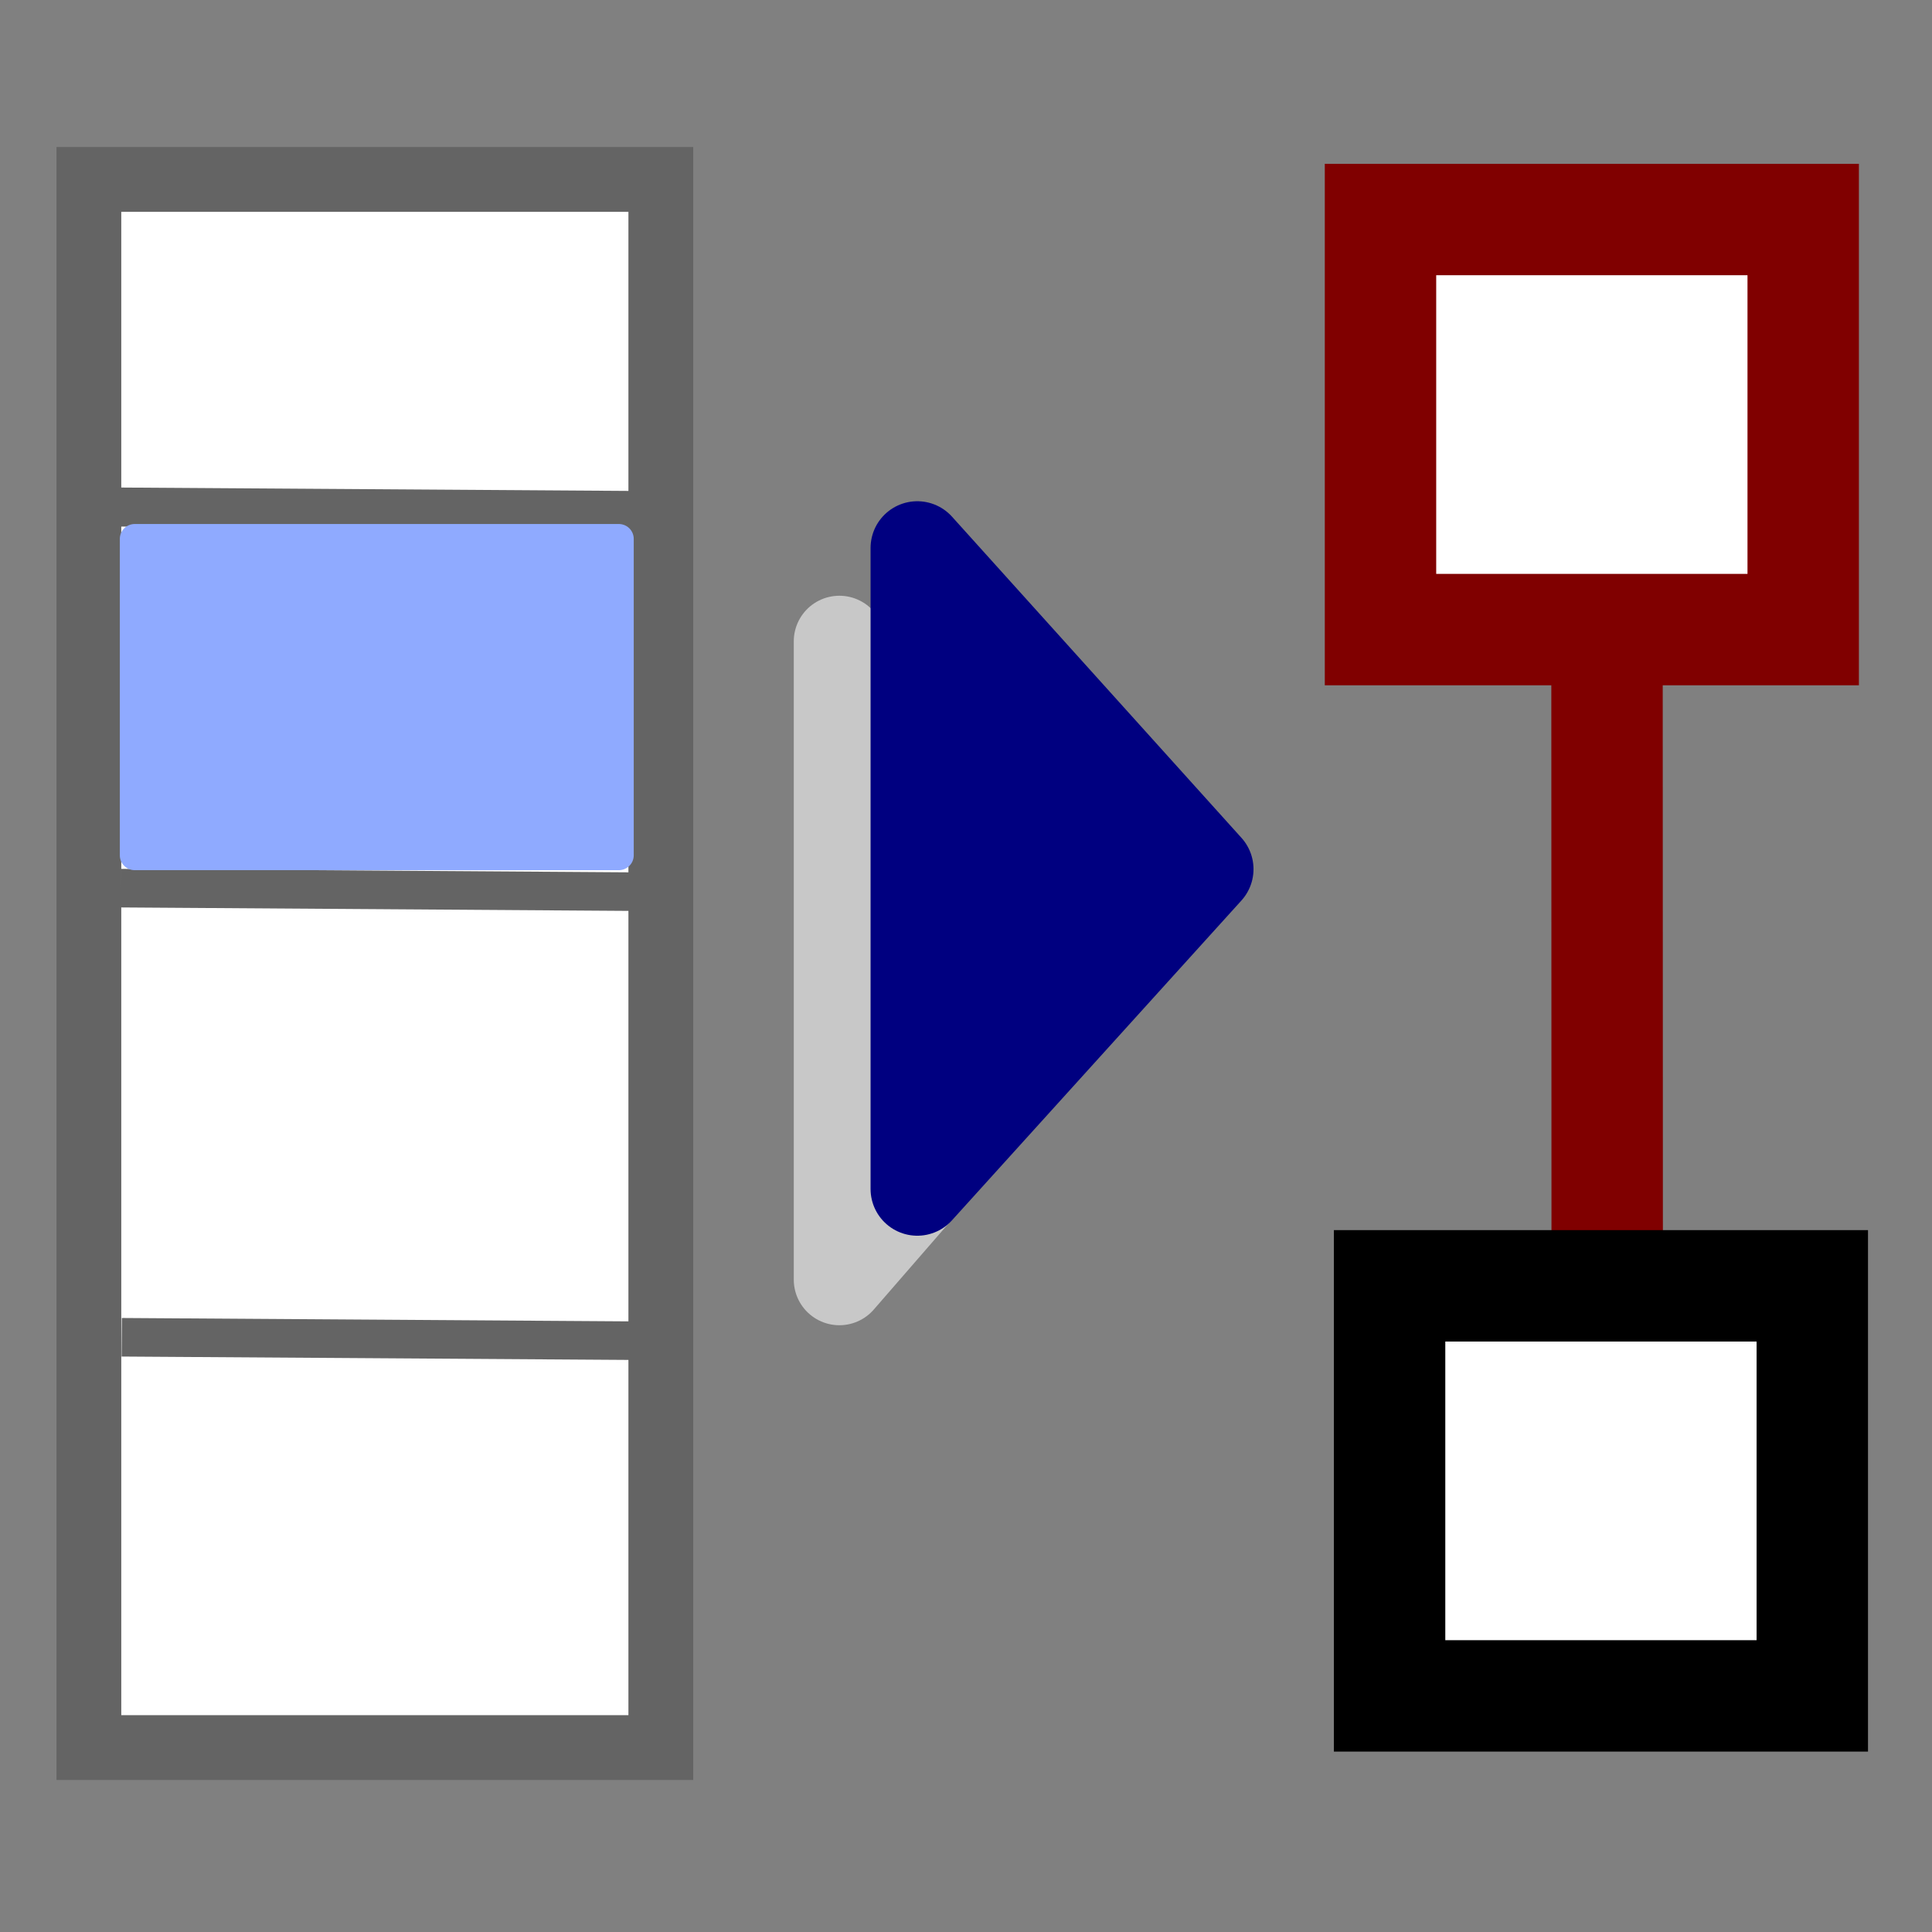 <?xml version="1.0" encoding="UTF-8" standalone="no"?>
<!-- Created with Inkscape (http://www.inkscape.org/) -->
<svg
   xmlns:dc="http://purl.org/dc/elements/1.1/"
   xmlns:cc="http://creativecommons.org/ns#"
   xmlns:rdf="http://www.w3.org/1999/02/22-rdf-syntax-ns#"
   xmlns:svg="http://www.w3.org/2000/svg"
   xmlns="http://www.w3.org/2000/svg"
   xmlns:sodipodi="http://sodipodi.sourceforge.net/DTD/sodipodi-0.dtd"
   xmlns:inkscape="http://www.inkscape.org/namespaces/inkscape"
   width="24"
   height="24"
   id="svg2"
   sodipodi:version="0.32"
   inkscape:version="0.46"
   version="1.0"
   sodipodi:docname="selectprimitives.svg"
   inkscape:output_extension="org.inkscape.output.svg.inkscape"
   inkscape:export-filename="selectmembers.png"
   inkscape:export-xdpi="90"
   inkscape:export-ydpi="90">
  <rect width="100%" height="100%" fill="#808080" stroke="none"/>
  <defs
     id="defs4">
    <inkscape:perspective
       sodipodi:type="inkscape:persp3d"
       inkscape:vp_x="0 : 526.18109 : 1"
       inkscape:vp_y="0 : 1000 : 0"
       inkscape:vp_z="744.09448 : 526.18109 : 1"
       inkscape:persp3d-origin="372.04724 : 350.78739 : 1"
       id="perspective10" />
  </defs>
  <sodipodi:namedview
     id="base"
     pagecolor="#ffffff"
     bordercolor="#666666"
     borderopacity="1.0"
     inkscape:pageopacity="0.0"
     inkscape:pageshadow="2"
     inkscape:zoom="11.313709"
     inkscape:cx="9.8758618"
     inkscape:cy="9.8361649"
     inkscape:document-units="px"
     inkscape:current-layer="layer1"
     showgrid="false"
     showborder="true"
     inkscape:window-width="1348"
     inkscape:window-height="669"
     inkscape:window-x="169"
     inkscape:window-y="85" />
  <g
     inkscape:label="Ebene 1"
     inkscape:groupmode="layer"
     id="layer1">
    <path
       style="fill:#c8c8c8;fill-opacity:1;fill-rule:evenodd;stroke:#c8c8c8;stroke-width:1.133;stroke-linecap:round;stroke-linejoin:round;stroke-miterlimit:4;stroke-dasharray:none;stroke-opacity:1"
       d="M 10.427,7.967 L 10.427,15.896 L 13.864,11.94 L 10.427,7.967 z"
       id="path3276"
       sodipodi:nodetypes="cccc" />
    <rect
       style="fill:#ffffff;fill-opacity:1;fill-rule:nonzero;stroke:#646464;stroke-width:0.805;stroke-miterlimit:4;stroke-dasharray:none;stroke-dashoffset:0;stroke-opacity:1"
       id="rect2383"
       width="7.105"
       height="19.48"
       x="1.104"
       y="2.229" />
    <path
       style="fill:none;fill-rule:evenodd"
       d="M 1,4.25 L 7.75,4.188"
       id="path3157" />
    <path
       style="fill:none;fill-rule:evenodd;stroke:#646464;stroke-width:0.485;stroke-linecap:butt;stroke-linejoin:miter;stroke-miterlimit:4;stroke-dasharray:none;stroke-dashoffset:0;stroke-opacity:1"
       d="M 1.371,6.298 L 7.816,6.341"
       id="path3165" />
    <path
       style="fill:none;fill-rule:evenodd;stroke:#646464;stroke-width:0.479;stroke-linecap:butt;stroke-linejoin:miter;stroke-miterlimit:4;stroke-dasharray:none;stroke-dashoffset:0;stroke-opacity:1"
       d="M 1.498,11.033 L 7.822,11.076"
       id="path3167" />
    <rect
       style="fill:#8faaff;fill-opacity:1;fill-rule:nonzero;stroke:#8faaff;stroke-width:0.369;stroke-linecap:round;stroke-linejoin:round;stroke-miterlimit:4;stroke-dasharray:none;stroke-dashoffset:0;stroke-opacity:1"
       id="rect3173"
       width="6.015"
       height="3.931"
       x="1.673"
       y="6.694" />
    <path
       style="fill:none;fill-rule:evenodd;stroke:#646464;stroke-width:0.479;stroke-linecap:butt;stroke-linejoin:miter;stroke-miterlimit:4;stroke-dasharray:none;stroke-dashoffset:0;stroke-opacity:1"
       d="M 1.512,16.612 L 7.816,16.654"
       id="path3219" />
    <path
       style="fill:#000080;fill-rule:evenodd;stroke:#000080;stroke-width:1.161;stroke-linecap:round;stroke-linejoin:round;stroke-miterlimit:4;stroke-dasharray:none;stroke-opacity:1"
       d="M 11.395,6.807 L 11.395,14.77 L 14.991,10.797 L 11.395,6.807 z"
       id="path3171"
       sodipodi:nodetypes="cccc" />
    <rect
       style="opacity:1;fill:#ffffff;fill-opacity:1;fill-rule:evenodd;stroke:#800000;stroke-width:1.384;stroke-miterlimit:4;stroke-dasharray:none;stroke-opacity:1"
       id="rect2474"
       width="5.251"
       height="5.094"
       x="17.149"
       y="2.727" />
    <path
       style="fill:none;fill-rule:evenodd;stroke:#800000;stroke-width:1.384;stroke-linecap:butt;stroke-linejoin:miter;stroke-miterlimit:4;stroke-dasharray:none;stroke-opacity:1"
       d="M 19.963,8.502 L 19.965,15.298"
       id="path3272"
       sodipodi:nodetypes="cc" />
    <rect
       style="opacity:1;fill:#ffffff;fill-opacity:1;fill-rule:evenodd;stroke:#000000;stroke-width:1.384;stroke-miterlimit:4;stroke-dasharray:none;stroke-opacity:1"
       id="rect3282"
       width="5.251"
       height="5.094"
       x="17.262"
       y="15.973" />
  </g>
</svg>
